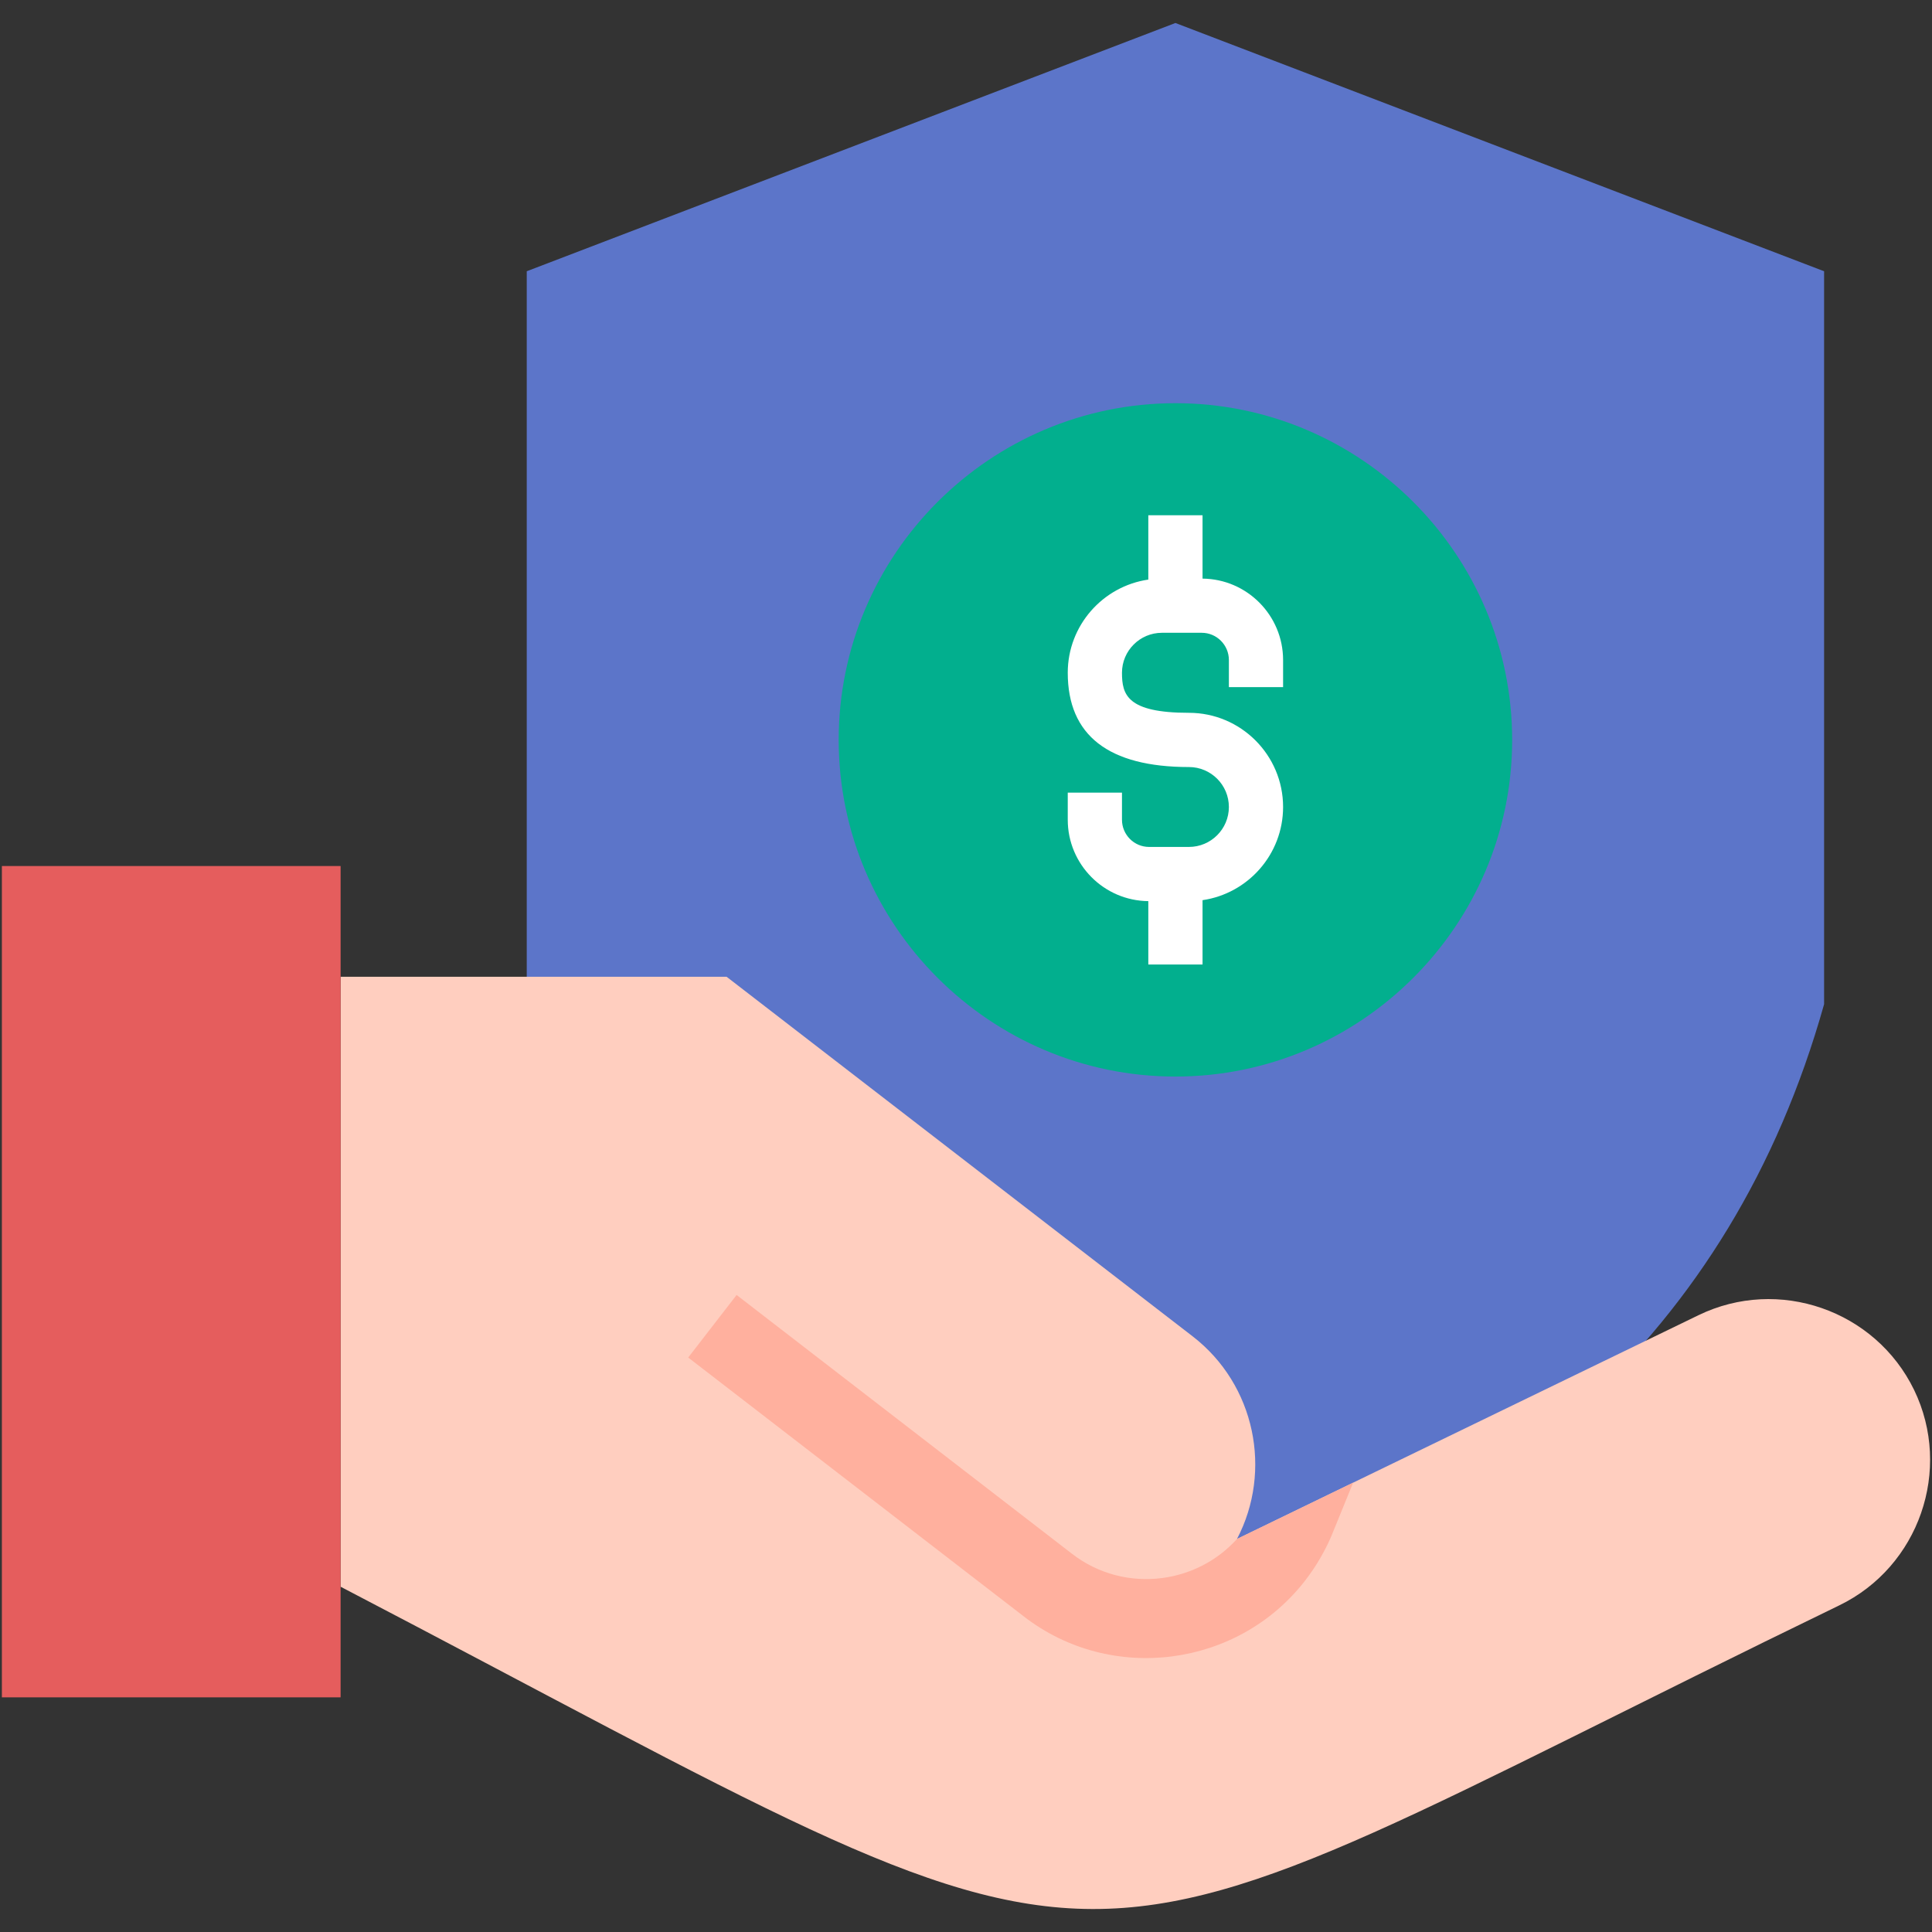 <svg width="120" height="120" viewBox="0 0 120 120" fill="none" xmlns="http://www.w3.org/2000/svg">
<rect x="0" y="0" width="120" height="120" fill="#333333" stroke="none"/>
<path fill-rule="evenodd" clip-rule="evenodd" d="M73.007 1.428L113.298 16.848V62.374C107.476 83.071 92.791 94.913 73.007 101.642C53.217 94.913 38.539 83.072 32.717 62.374V16.848L73.007 1.428Z" fill="#5C75C9"/>
<path fill-rule="evenodd" clip-rule="evenodd" d="M73.008 66.867C84.529 66.867 93.923 57.472 93.923 45.958C93.923 34.437 84.529 25.043 73.008 25.043C61.486 25.043 52.092 34.437 52.092 45.958C52.092 57.472 61.486 66.867 73.008 66.867Z" fill="#02AF8E"/>
<path d="M79.695 42.679V40.995C79.695 38.222 77.455 35.965 74.692 35.939V32.003H71.324V35.999C68.498 36.41 66.32 38.848 66.32 41.786C66.32 45.672 68.852 47.642 73.846 47.642C75.215 47.642 76.328 48.755 76.328 50.124C76.328 51.492 75.215 52.605 73.846 52.605H71.372C70.443 52.605 69.688 51.847 69.688 50.915V49.231H66.32V50.915C66.32 53.688 68.561 55.945 71.324 55.971V59.906H74.692V55.911C77.517 55.5 79.695 53.062 79.695 50.123C79.695 46.898 77.071 44.274 73.846 44.274C70.001 44.274 69.688 43.147 69.688 41.786C69.688 40.418 70.801 39.304 72.169 39.304H74.644C75.572 39.304 76.328 40.063 76.328 40.995V42.679H79.695V42.679Z" fill="white"/>
<path fill-rule="evenodd" clip-rule="evenodd" d="M21.155 60.67H45.132C54.778 68.114 64.432 75.559 74.078 83.003C77.971 86.01 79.041 91.368 76.832 95.588L105.499 81.688C110.462 79.281 116.481 81.374 118.888 86.33C121.287 91.286 119.195 97.313 114.239 99.713C62.945 124.582 72.858 125.523 21.155 98.554V60.67Z" fill="#FFCEBF"/>
<path d="M47.695 81.933L45.752 80.433L42.746 84.319L63.593 100.401C66.306 102.501 69.633 103.291 72.796 102.882C75.973 102.473 78.986 100.865 81.086 98.145C81.441 97.681 81.768 97.197 82.047 96.699C82.354 96.167 82.606 95.643 82.804 95.138L84.045 92.091L76.832 95.588C75.585 96.965 73.921 97.79 72.183 98.015C70.254 98.267 68.236 97.783 66.593 96.515L47.695 81.933Z" fill="#FFB09E"/>
<path fill-rule="evenodd" clip-rule="evenodd" d="M0.117 53.791H21.155V105.425H0.117V53.791Z" fill="#E55D5D"/>
</svg>
